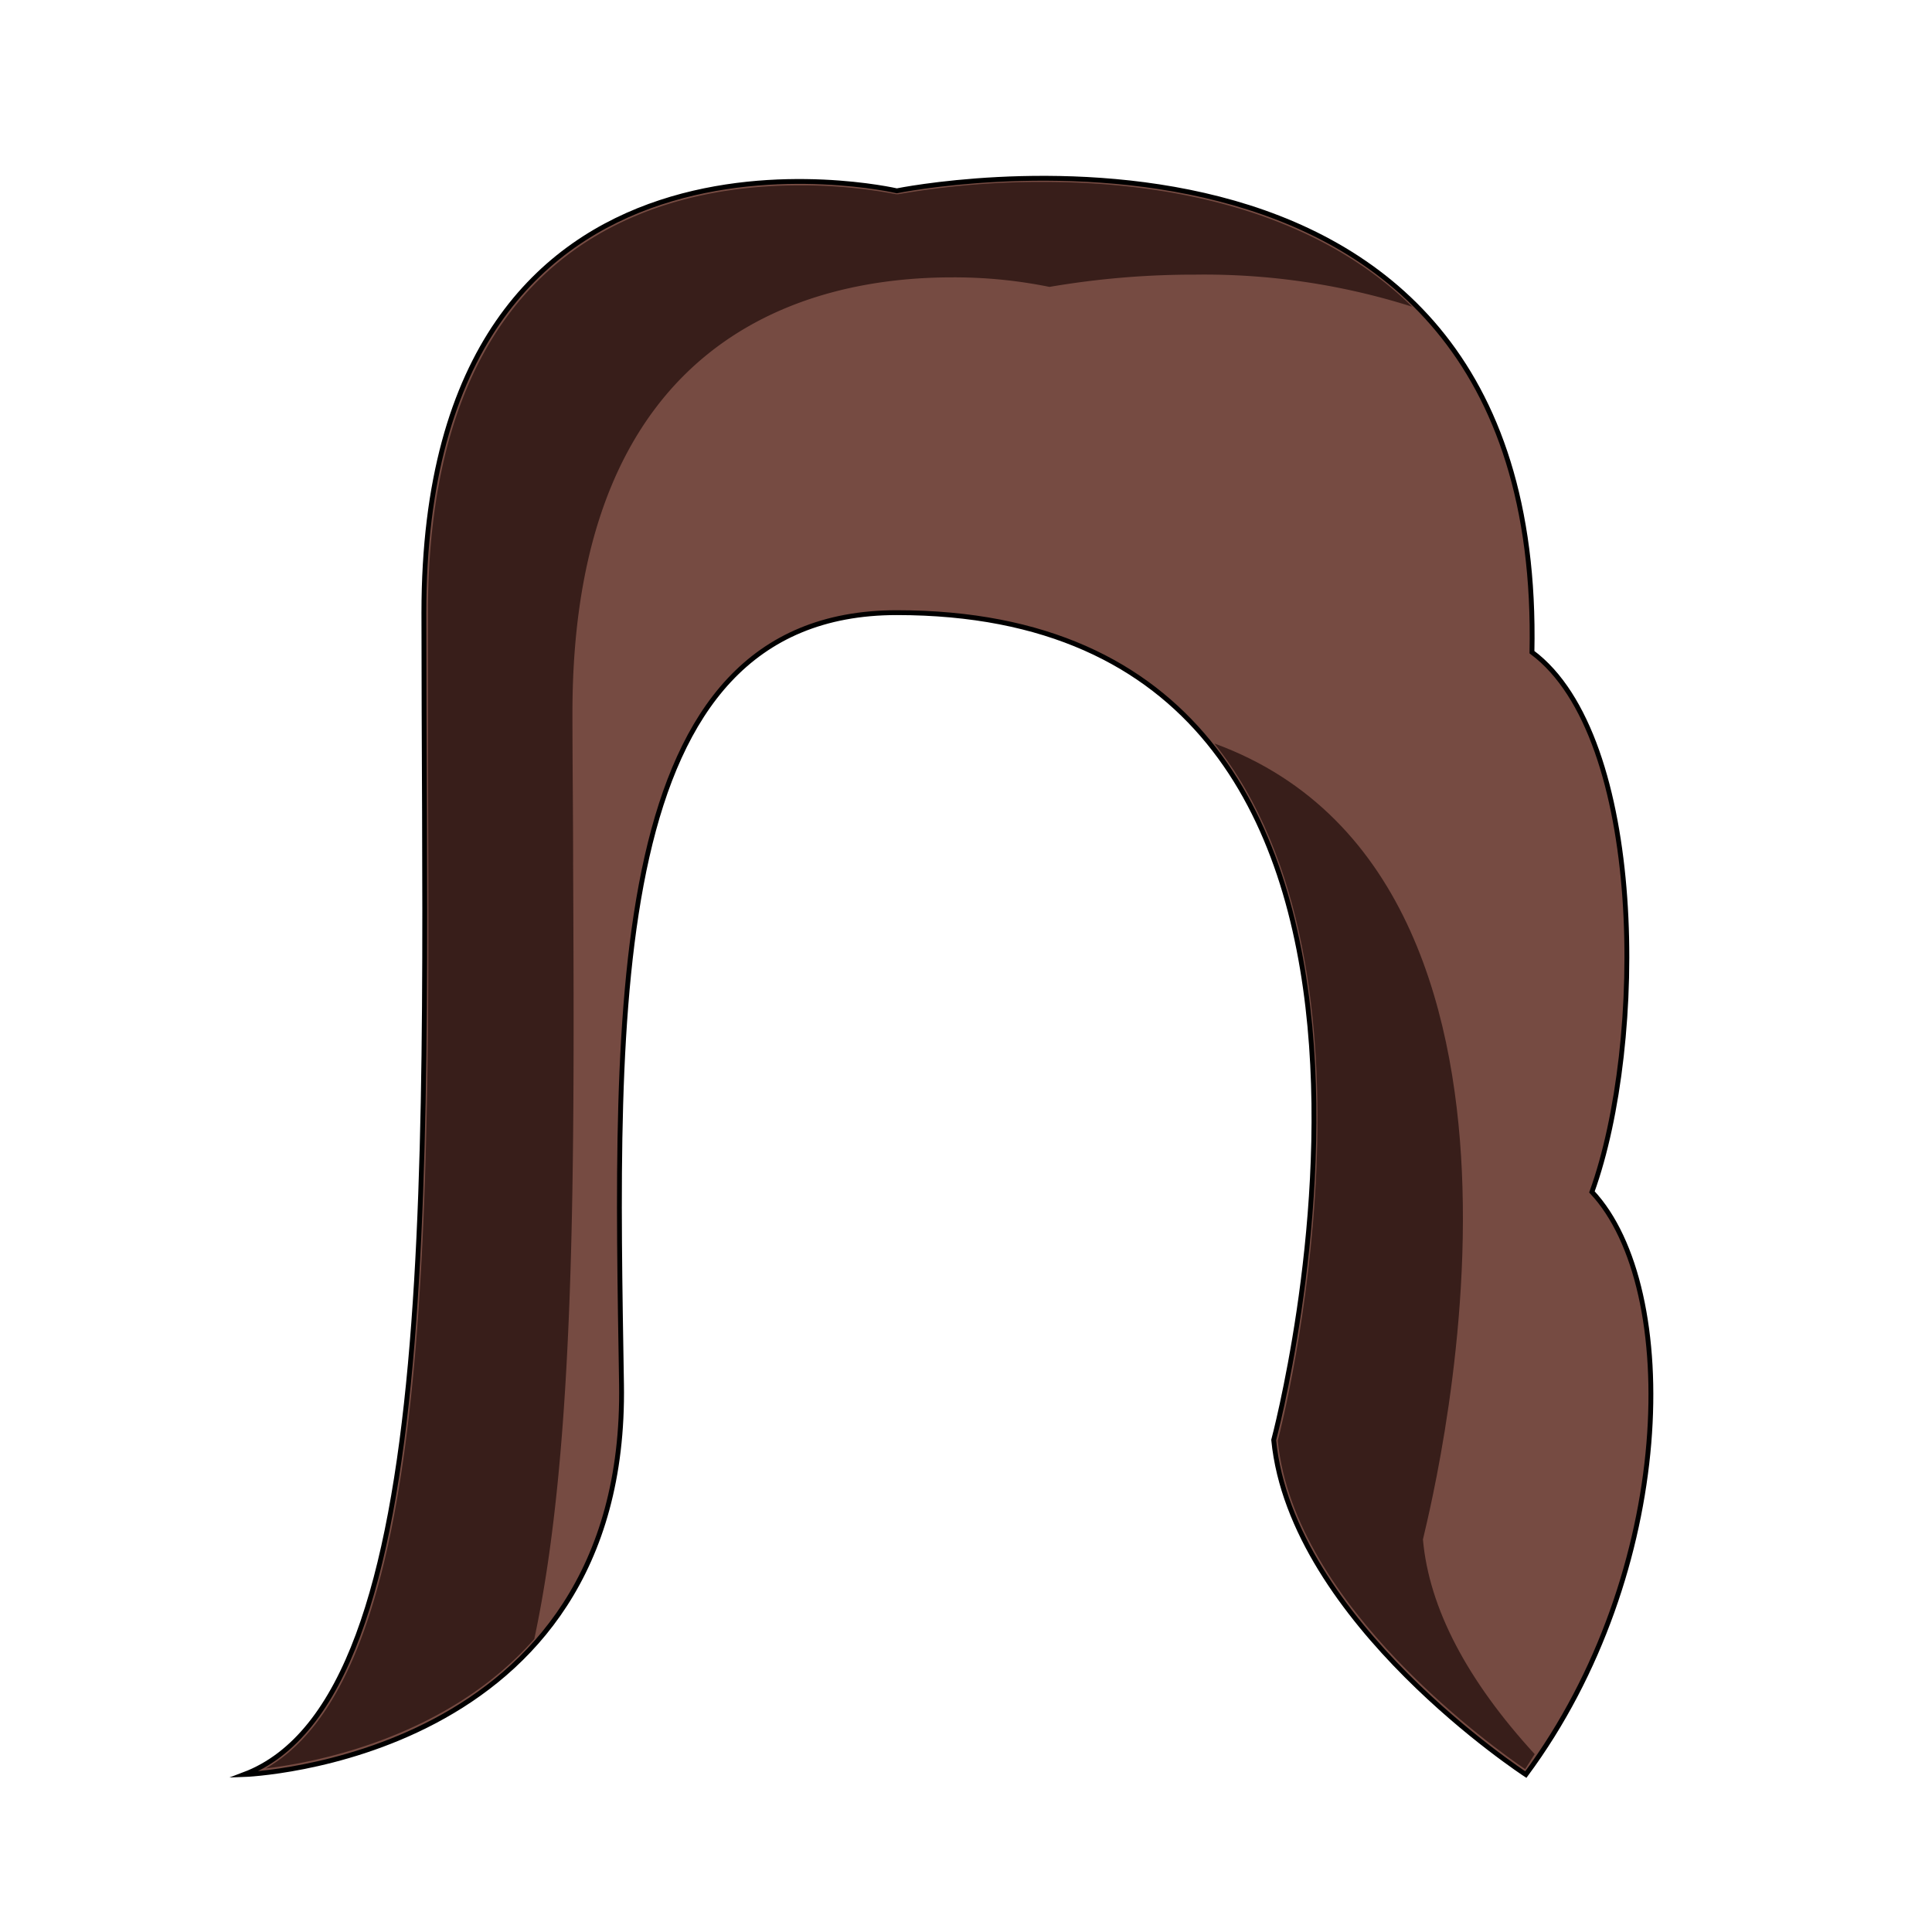 <svg xmlns="http://www.w3.org/2000/svg" viewBox="0 0 283.5 283.5"><path d="M233.6,174.9c7.9-21.9,7.9-66.8-8.8-79.2C226.6,8.6,131.6,28,131.6,28S62.2,11.9,62.2,89.9s3.5,159.2-26.4,170.5c0,0,56.3-1.9,55.4-57.3S88.6,89.9,131.6,89.9c87.9,0,55.3,121.4,55.3,121.4,2.6,26.7,37,49.1,37,49.1C245.9,230.7,246.8,189,233.6,174.9Z" fill="#764b42" stroke="#000" stroke-miterlimit="10" stroke-width="0.71"/><path d="M39,259.5c24.4-13.9,24.1-78.7,23.8-147.2V89.9c0-54.6,34.2-62.7,54.5-62.7a74.1,74.1,0,0,1,14.2,1.3h.3a121.6,121.6,0,0,1,21.3-1.8c16.4,0,38.8,3.3,54.1,18.3a100.8,100.8,0,0,0-31.8-4.7A125.1,125.1,0,0,0,154,42.1a70.2,70.2,0,0,0-14.3-1.4C118.9,40.7,84,49,84,104.6c0,7.4.1,14.9.1,22.4.2,43.8.4,85.1-5.7,113.5C65.7,254.9,46.5,258.6,39,259.5Z" fill="#381e1a"/><path d="M223.8,259.6c-4-2.7-33.9-23.8-36.3-48.2.8-3,17.4-68.8-9.3-102.3,28.8,10.5,35.7,41.1,36.4,65.1.8,26.7-5.8,51.4-5.8,51.7h0c.9,10.1,6.5,20.7,16.4,31.5Z" fill="#381e1a"/></svg>